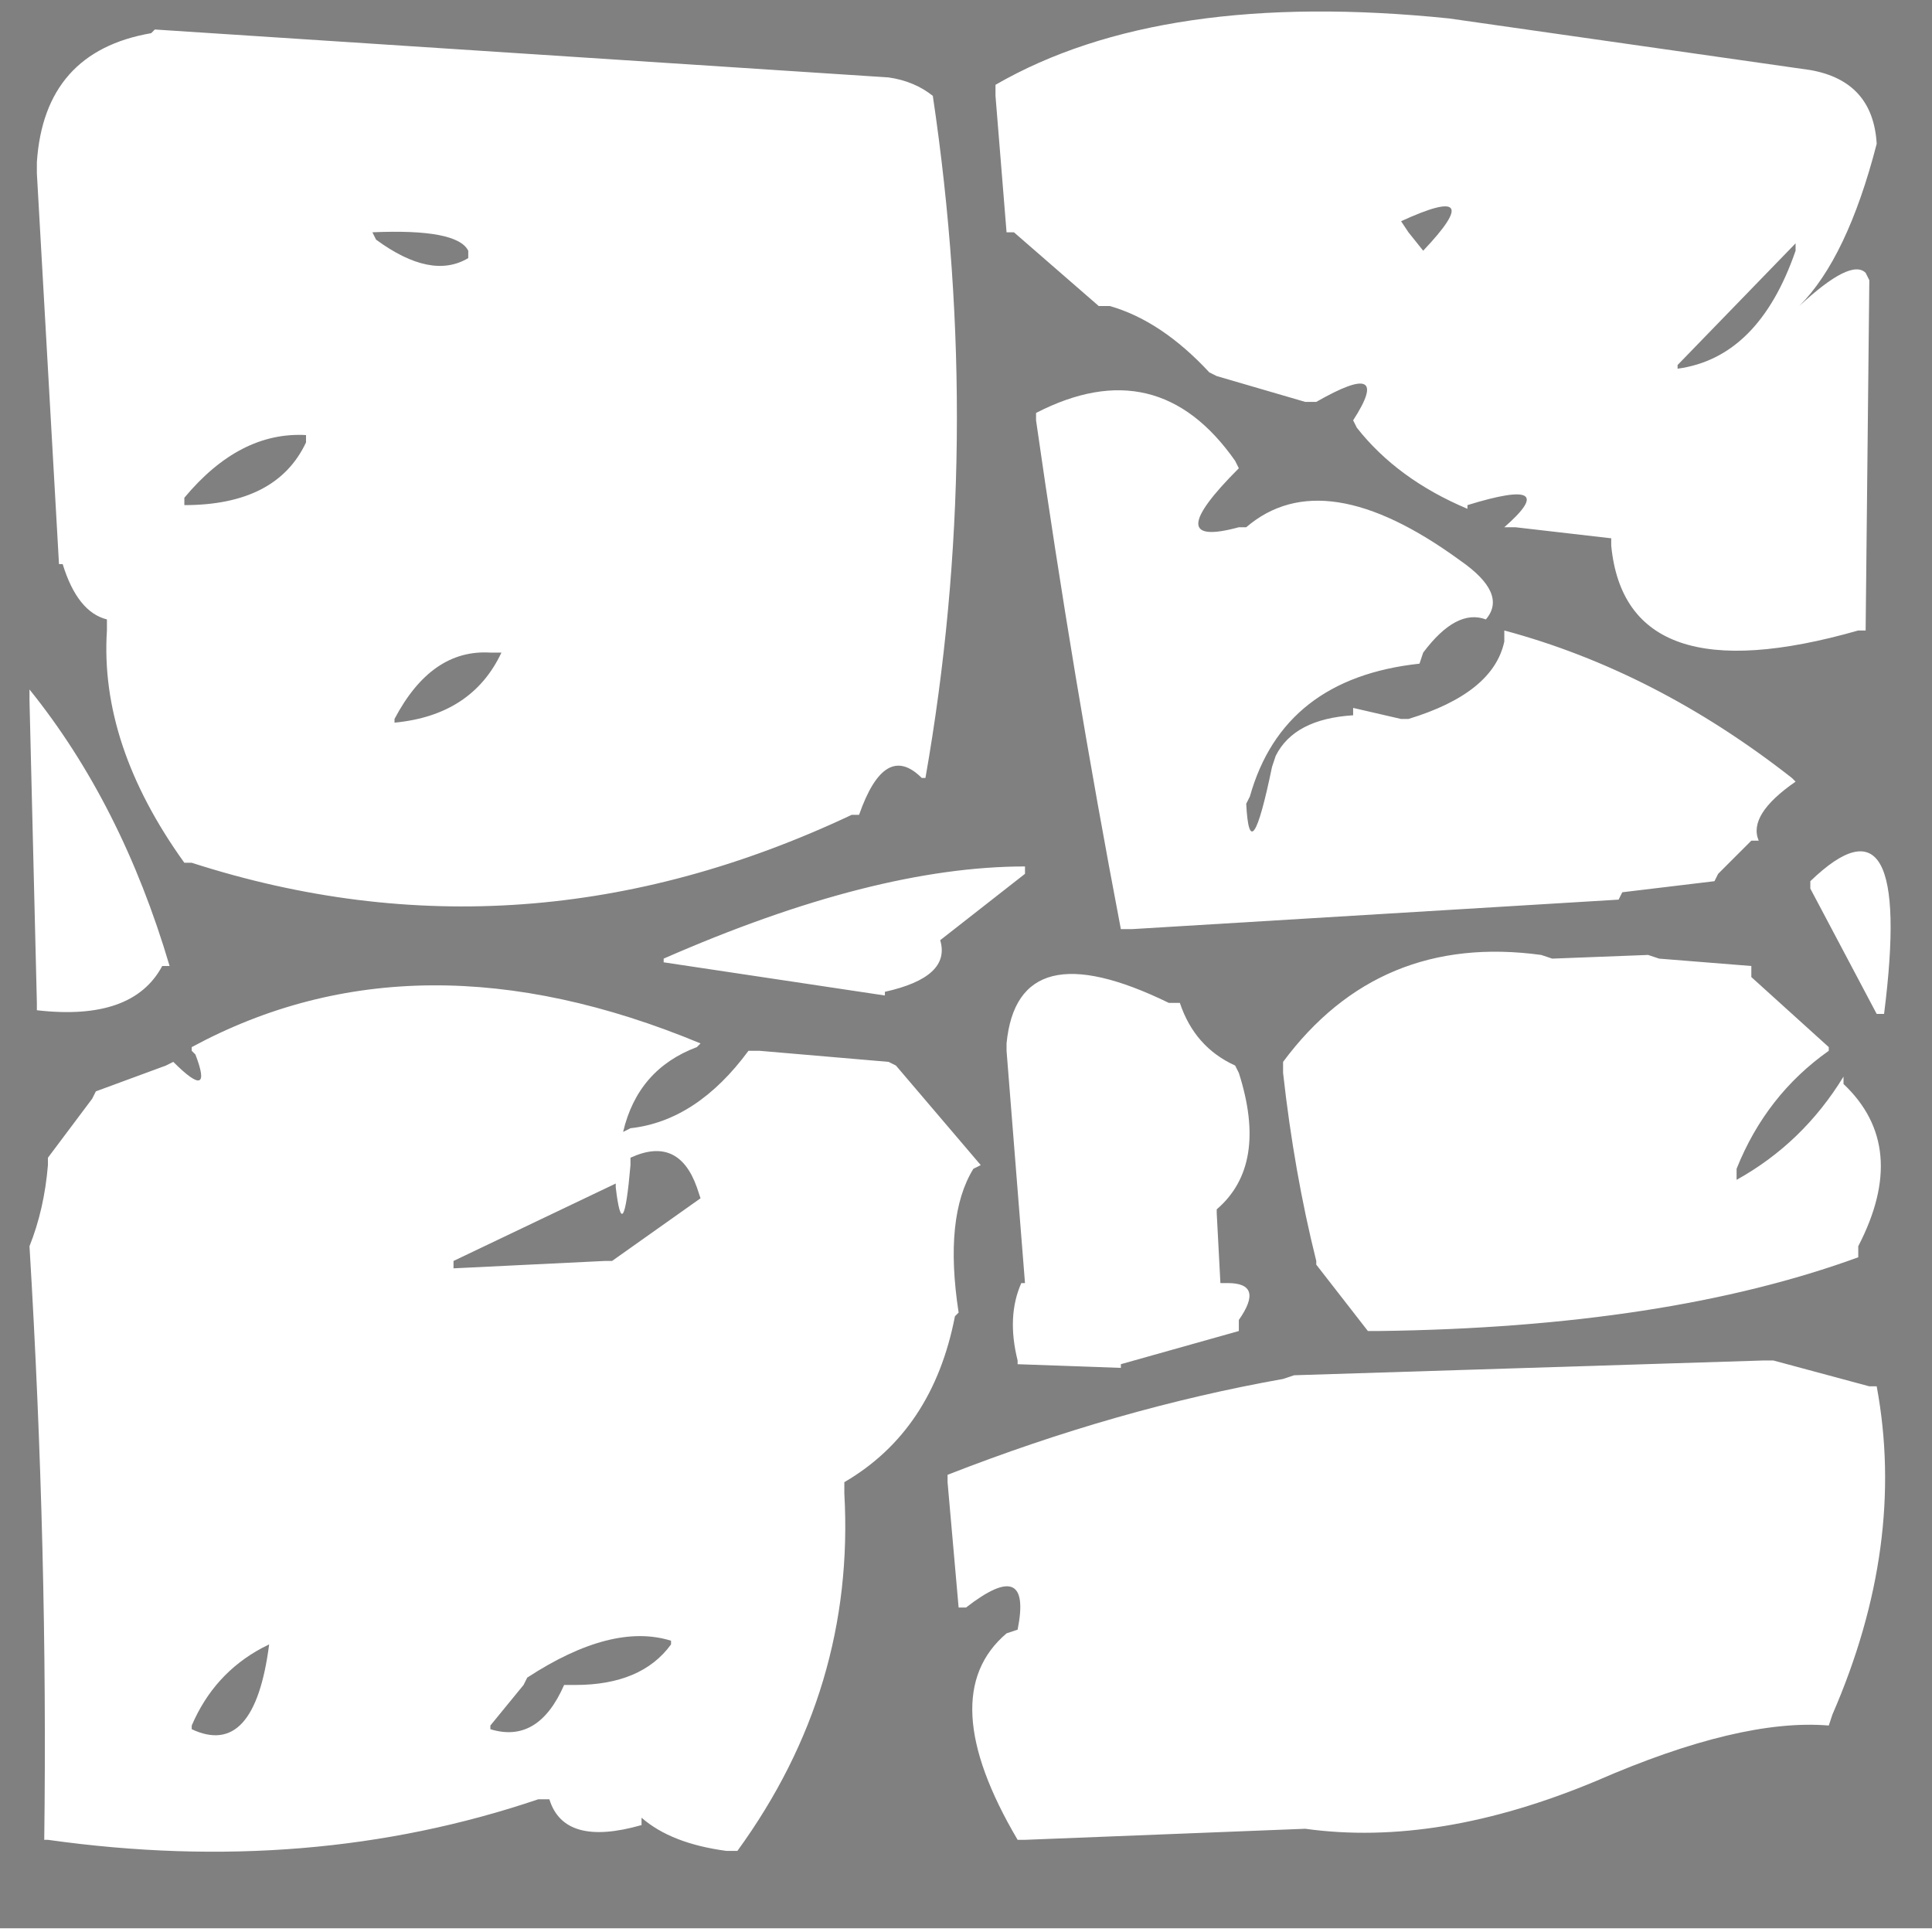 <?xml version="1.0" encoding="UTF-8" standalone="no"?>
<svg xmlns:xlink="http://www.w3.org/1999/xlink" height="26.2px" width="26.2px" xmlns="http://www.w3.org/2000/svg">
  <g transform="matrix(1.0, 0.0, 0.0, 1.0, 13.1, 13.1)">
    <path d="M0.4 -11.95 L0.4 -11.8 0.55 -9.95 0.65 -9.95 1.8 -8.95 1.95 -8.95 Q2.65 -8.75 3.3 -8.05 L3.4 -8.0 4.6 -7.65 4.75 -7.65 Q5.8 -8.25 5.25 -7.4 L5.3 -7.3 Q5.85 -6.6 6.8 -6.2 L6.8 -6.25 Q8.1 -6.65 7.3 -5.95 L7.45 -5.95 8.75 -5.8 8.75 -5.7 Q8.95 -3.65 12.1 -4.55 L12.2 -4.55 12.25 -9.3 12.2 -9.4 Q12.0 -9.6 11.3 -8.95 11.95 -9.6 12.35 -11.15 12.3 -12.0 11.45 -12.15 L6.55 -12.85 Q2.65 -13.25 0.4 -11.95 M5.9 -10.1 Q7.1 -10.65 6.2 -9.7 L6.0 -9.95 5.9 -10.1 M9.4 -0.1 L9.25 -0.15 7.95 -0.1 7.8 -0.15 Q5.6 -0.45 4.3 1.3 L4.3 1.45 Q4.45 2.8 4.75 4.0 L4.75 4.05 5.45 4.95 5.6 4.95 Q9.5 4.9 12.1 3.95 L12.1 3.8 Q12.8 2.45 11.9 1.6 L11.9 1.5 Q11.35 2.4 10.45 2.9 L10.45 2.75 Q10.85 1.75 11.7 1.15 L11.7 1.1 10.65 0.15 10.65 0.0 9.4 -0.1 M0.8 -1.25 L0.8 -1.35 Q-1.25 -1.35 -4.1 -0.1 L-4.1 -0.05 -1.1 0.4 -1.1 0.35 Q-0.2 0.15 -0.35 -0.35 L0.8 -1.25 M0.95 -7.5 L0.95 -7.4 Q1.45 -3.9 2.1 -0.5 L2.25 -0.5 8.85 -0.9 8.9 -1.0 10.15 -1.15 10.2 -1.25 10.65 -1.7 10.75 -1.7 Q10.6 -2.05 11.25 -2.5 L11.2 -2.55 Q9.35 -4.0 7.3 -4.55 L7.3 -4.4 Q7.15 -3.7 6.0 -3.35 L5.9 -3.35 5.25 -3.5 5.25 -3.4 Q4.45 -3.35 4.2 -2.85 L4.15 -2.7 Q3.85 -1.25 3.8 -2.2 L3.85 -2.3 Q4.3 -3.9 6.15 -4.1 L6.2 -4.25 Q6.65 -4.85 7.05 -4.7 7.35 -5.05 6.7 -5.5 4.85 -6.85 3.8 -5.95 L3.7 -5.95 Q2.6 -5.65 3.7 -6.75 L3.65 -6.85 Q2.6 -8.35 0.95 -7.5 M11.25 -9.7 Q10.75 -8.25 9.65 -8.1 L9.65 -8.15 11.25 -9.8 11.25 -9.7 M0.1 2.75 L0.2 2.7 -0.95 1.35 -1.05 1.3 -2.8 1.15 -2.95 1.15 Q-3.65 2.1 -4.55 2.2 L-4.65 2.25 Q-4.45 1.4 -3.65 1.1 L-3.6 1.05 Q-7.45 -0.55 -10.5 1.1 L-10.5 1.15 -10.45 1.2 Q-10.2 1.85 -10.75 1.3 L-10.85 1.35 -11.8 1.7 -11.85 1.8 -12.45 2.6 -12.45 2.7 Q-12.5 3.3 -12.7 3.8 -12.45 7.95 -12.5 11.85 L-12.45 11.85 Q-8.9 12.35 -5.8 11.3 L-5.65 11.3 Q-5.45 11.95 -4.4 11.65 L-4.4 11.55 Q-4.0 11.9 -3.25 12.0 L-3.1 12.0 Q-1.5 9.8 -1.65 7.15 L-1.65 7.0 Q-0.45 6.3 -0.15 4.75 L-0.1 4.7 Q-0.3 3.4 0.1 2.75 M3.7 1.45 L3.65 1.35 Q3.1 1.1 2.9 0.5 L2.75 0.5 Q0.7 -0.5 0.55 1.05 L0.55 1.15 0.8 4.3 0.75 4.3 Q0.55 4.75 0.7 5.35 L0.7 5.4 2.1 5.45 2.1 5.4 3.7 4.95 3.7 4.8 Q4.05 4.3 3.55 4.3 L3.45 4.3 3.4 3.35 3.4 3.3 Q4.1 2.7 3.7 1.45 M10.95 5.35 L10.8 5.35 4.45 5.55 4.3 5.6 Q2.05 6.0 -0.25 6.9 L-0.25 7.0 -0.1 8.7 0.0 8.7 Q0.9 8.0 0.7 9.0 L0.55 9.05 Q-0.45 9.9 0.7 11.85 L0.8 11.85 4.6 11.7 Q6.4 11.95 8.55 11.05 10.5 10.2 11.7 10.3 L11.75 10.15 Q12.75 7.85 12.35 5.7 L12.25 5.7 10.95 5.35 M11.45 -1.15 L11.45 -1.05 12.35 0.65 12.45 0.65 Q12.85 -2.5 11.45 -1.15 M13.1 13.05 L-12.8 13.05 -13.1 13.05 -13.1 -12.8 -13.1 -13.1 13.1 -13.1 13.1 13.05 M-0.45 -11.8 Q-0.7 -12.0 -1.05 -12.05 L-11.0 -12.7 -11.05 -12.65 Q-12.5 -12.4 -12.6 -10.9 L-12.6 -10.75 -12.3 -5.45 -12.25 -5.45 Q-12.05 -4.8 -11.65 -4.7 L-11.65 -4.55 Q-11.75 -3.0 -10.6 -1.4 L-10.5 -1.4 Q-6.0 0.05 -1.55 -2.05 L-1.45 -2.05 Q-1.1 -3.05 -0.6 -2.55 L-0.55 -2.55 Q0.25 -7.1 -0.45 -11.8 M-10.6 -6.35 Q-9.85 -7.25 -8.95 -7.2 L-8.95 -7.1 Q-9.35 -6.25 -10.6 -6.25 L-10.6 -6.35 M-12.7 -3.75 L-12.7 -3.6 -12.6 0.5 -12.6 0.6 Q-11.3 0.75 -10.9 0.0 L-10.8 0.0 Q-11.45 -2.2 -12.7 -3.75 M-8.05 -9.95 Q-6.9 -10.0 -6.75 -9.7 L-6.75 -9.6 Q-7.25 -9.3 -8.0 -9.85 L-8.05 -9.95 M-6.45 -4.25 L-6.3 -4.25 Q-6.7 -3.4 -7.75 -3.3 L-7.75 -3.35 Q-7.25 -4.3 -6.45 -4.25 M-4.55 2.6 Q-3.9 2.3 -3.65 3.0 L-3.6 3.15 -4.8 4.0 -4.9 4.0 -6.95 4.1 -6.95 4.0 -4.75 2.95 -4.75 3.0 Q-4.65 3.85 -4.55 2.7 L-4.55 2.6 M-6.45 10.35 L-6.45 10.3 -6.0 9.75 -5.95 9.65 Q-4.8 8.9 -4.0 9.15 L-4.0 9.2 Q-4.4 9.75 -5.3 9.75 L-5.45 9.75 Q-5.8 10.55 -6.45 10.35 M-9.55 9.25 L-9.45 9.2 Q-9.65 10.75 -10.5 10.35 L-10.5 10.3 Q-10.2 9.6 -9.55 9.25" fill="#000000" fill-opacity="0.498" fill-rule="evenodd" stroke="none"/>
  </g>
</svg>
